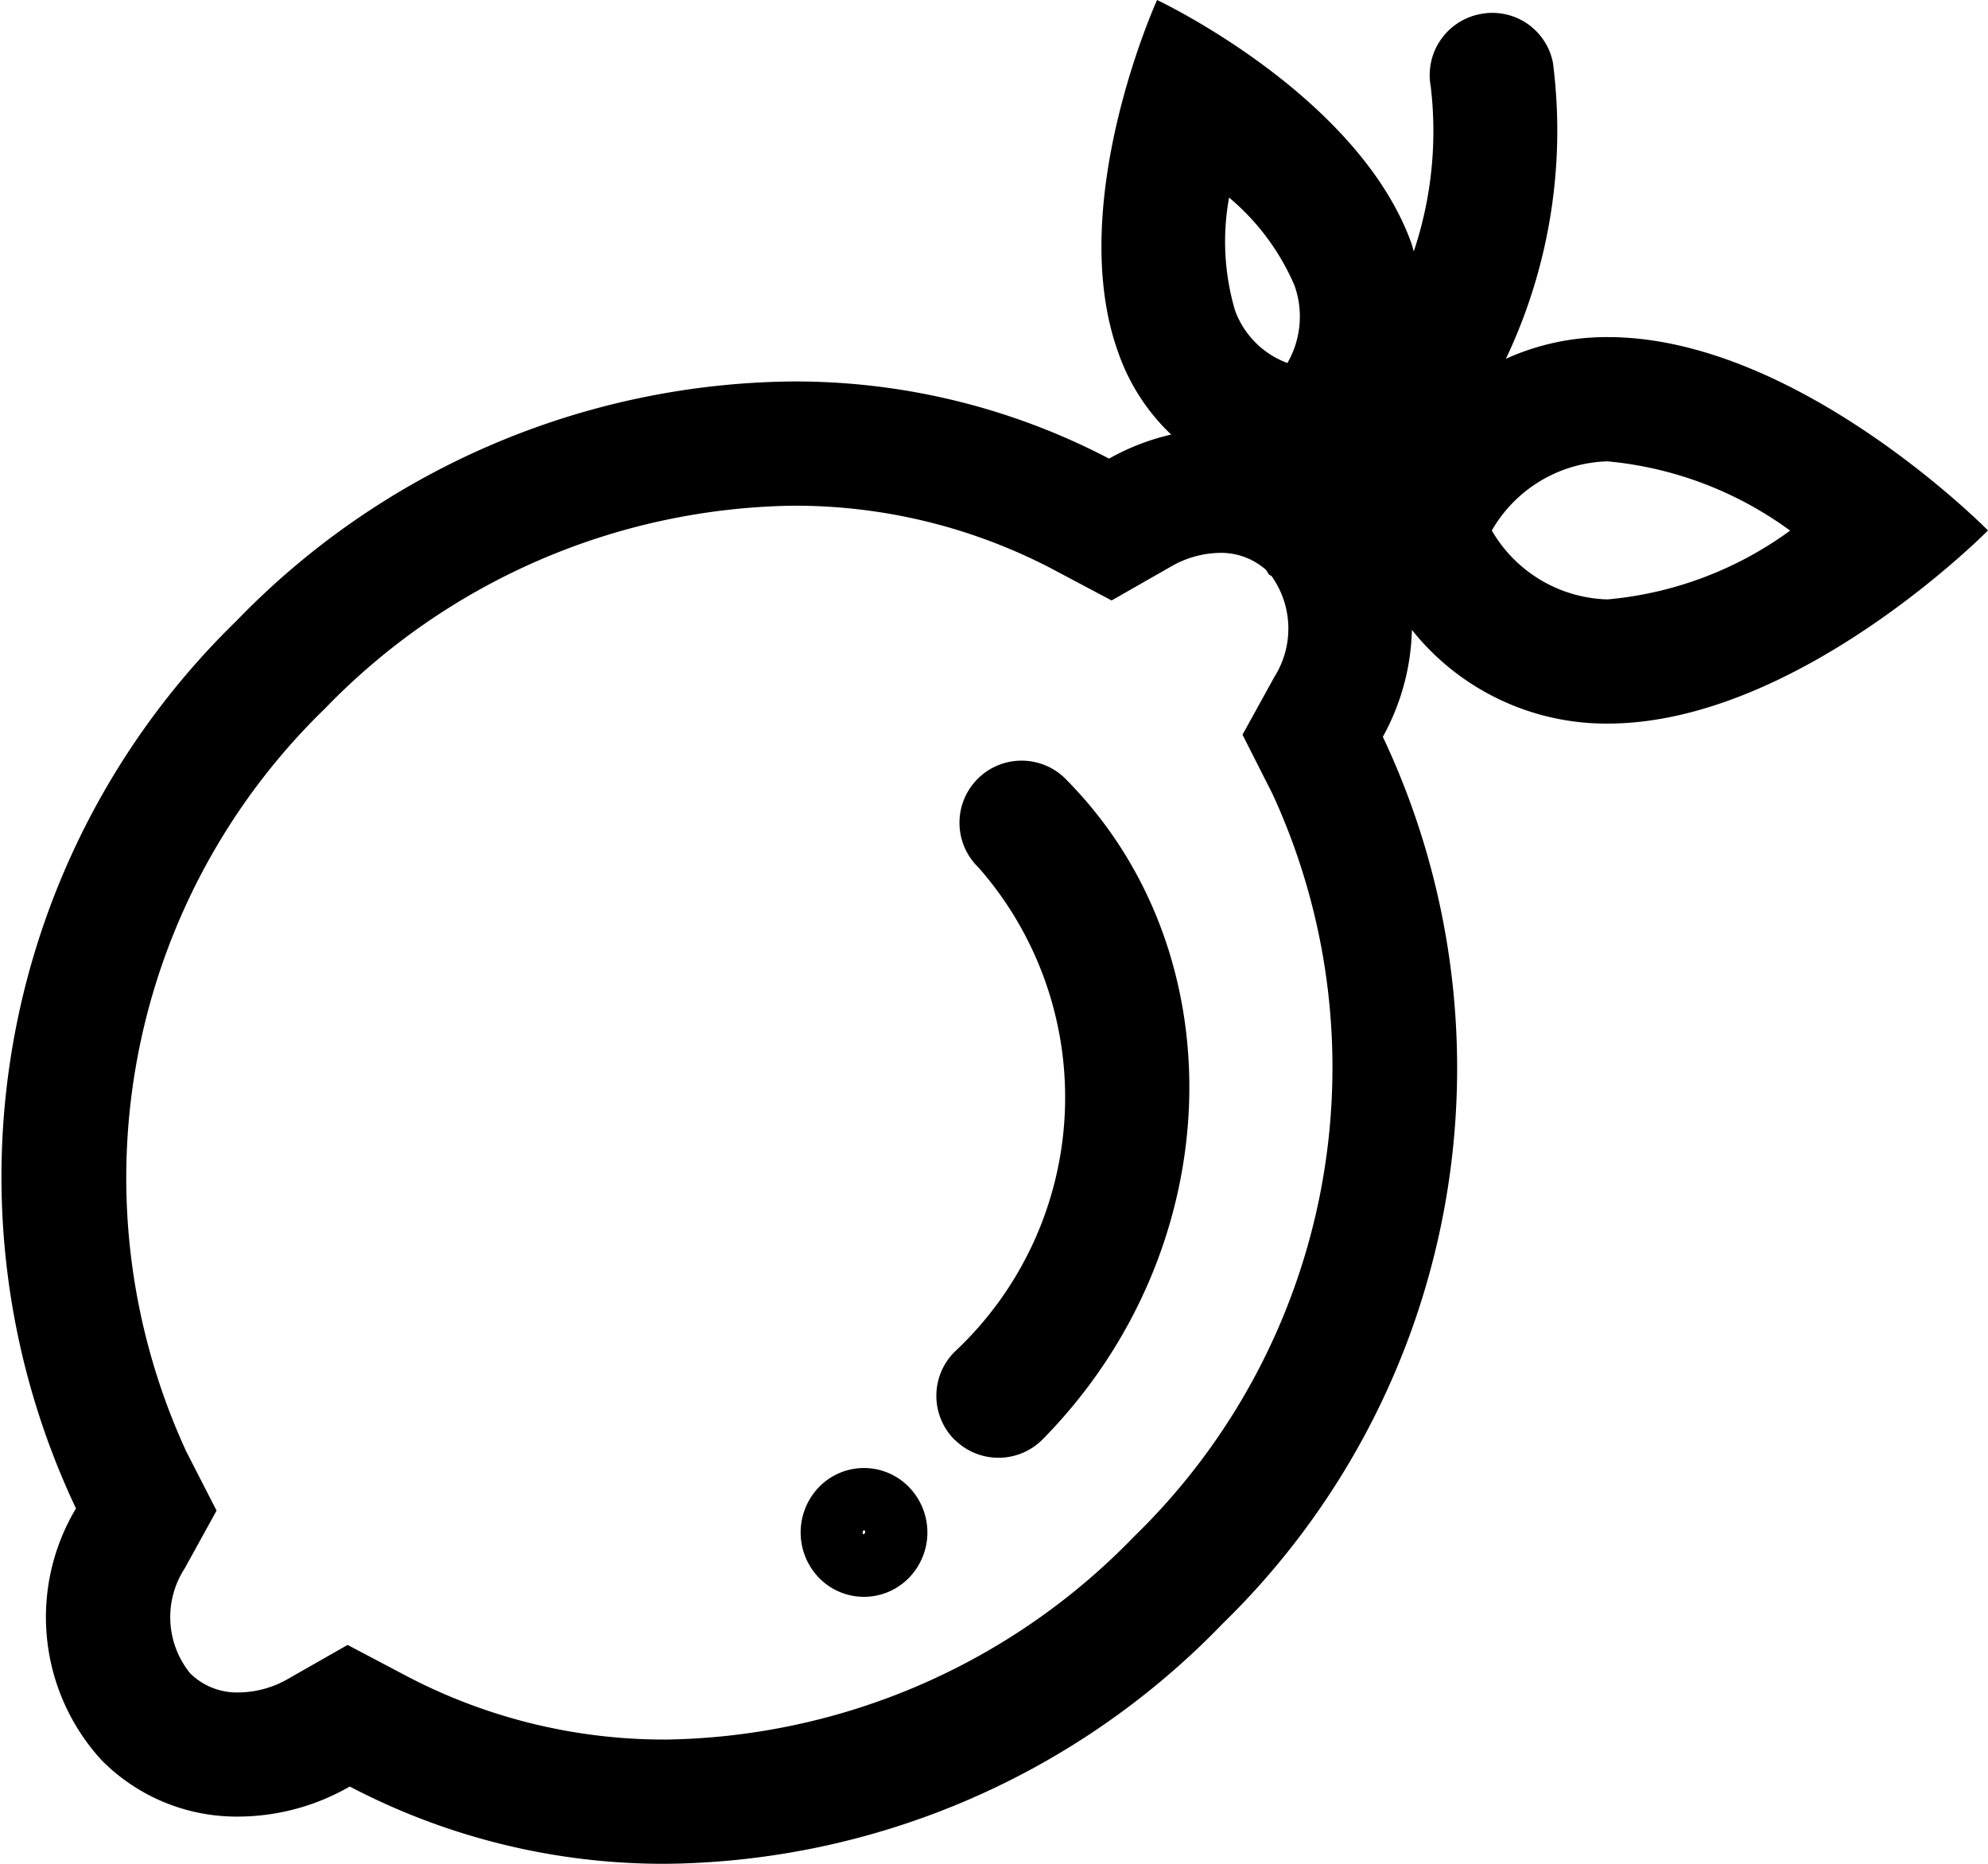 <svg xmlns="http://www.w3.org/2000/svg" width="32" height="30" viewBox="0 0 32 30">
  <path id="ic-lemon" d="M5.63,28.756a3.617,3.617,0,0,1-1.786.484,3.055,3.055,0,0,1-2.206-.905,3.406,3.406,0,0,1-.415-4.055A12.476,12.476,0,0,1,3.8,10,12.61,12.61,0,0,1,12.752,6.14a10.9,10.9,0,0,1,5.1,1.242,3.722,3.722,0,0,1,1-.387A3.325,3.325,0,0,1,18,5.674c-.866-2.4.625-5.674.625-5.674s3.227,1.516,4.093,3.913c.016.046.025.089.039.134a6.1,6.1,0,0,0,.273-2.655,1,1,0,0,1,.8-1.166.993.993,0,0,1,1.167.784,8.567,8.567,0,0,1-.757,4.765,3.921,3.921,0,0,1,1.641-.349C28.939,5.426,32,8.538,32,8.538s-3.062,3.109-6.125,3.109a4,4,0,0,1-3.148-1.508,3.744,3.744,0,0,1-.468,1.721,12.482,12.482,0,0,1-2.579,14.275A12.623,12.623,0,0,1,10.731,30,10.876,10.876,0,0,1,5.63,28.756Zm.936-1.767A8.931,8.931,0,0,0,10.731,28a10.686,10.686,0,0,0,7.524-3.268A10.523,10.523,0,0,0,20.48,12.773L20,11.826l.514-.932a1.456,1.456,0,0,0-.046-1.621c-.013-.01-.026-.013-.039-.023s-.032-.057-.055-.081a1.089,1.089,0,0,0-.731-.27,1.615,1.615,0,0,0-.795.221l-.955.545-.971-.515A8.924,8.924,0,0,0,12.752,8.14a10.684,10.684,0,0,0-7.523,3.267A10.521,10.521,0,0,0,3,23.367l.486.948-.514.932a1.437,1.437,0,0,0,.088,1.686,1.072,1.072,0,0,0,.781.309,1.627,1.627,0,0,0,.8-.221l.954-.544ZM24.013,8.539a2.222,2.222,0,0,0,1.863,1.109,5.867,5.867,0,0,0,2.939-1.107,5.883,5.883,0,0,0-2.939-1.115A2.218,2.218,0,0,0,24.013,8.539ZM19.879,4.994a1.419,1.419,0,0,0,.844.849,1.494,1.494,0,0,0,.113-1.25A3.8,3.8,0,0,0,19.784,3.18,3.928,3.928,0,0,0,19.879,4.994ZM13.186,25.4a1.051,1.051,0,0,1,0-1.467,1.008,1.008,0,0,1,1.442,0,1.047,1.047,0,0,1,0,1.467,1.01,1.01,0,0,1-1.442,0Zm.712-.765a.047.047,0,0,0,0,.063c.034-.016.034-.048.019-.063l-.009-.005Zm1.473-1.455a1,1,0,0,1-.011-1.415,5.605,5.605,0,0,0,.392-7.8,1,1,0,1,1,1.427-1.4c2.767,2.812,2.591,7.568-.393,10.6a1,1,0,0,1-1.415.012Z"/>
</svg>
